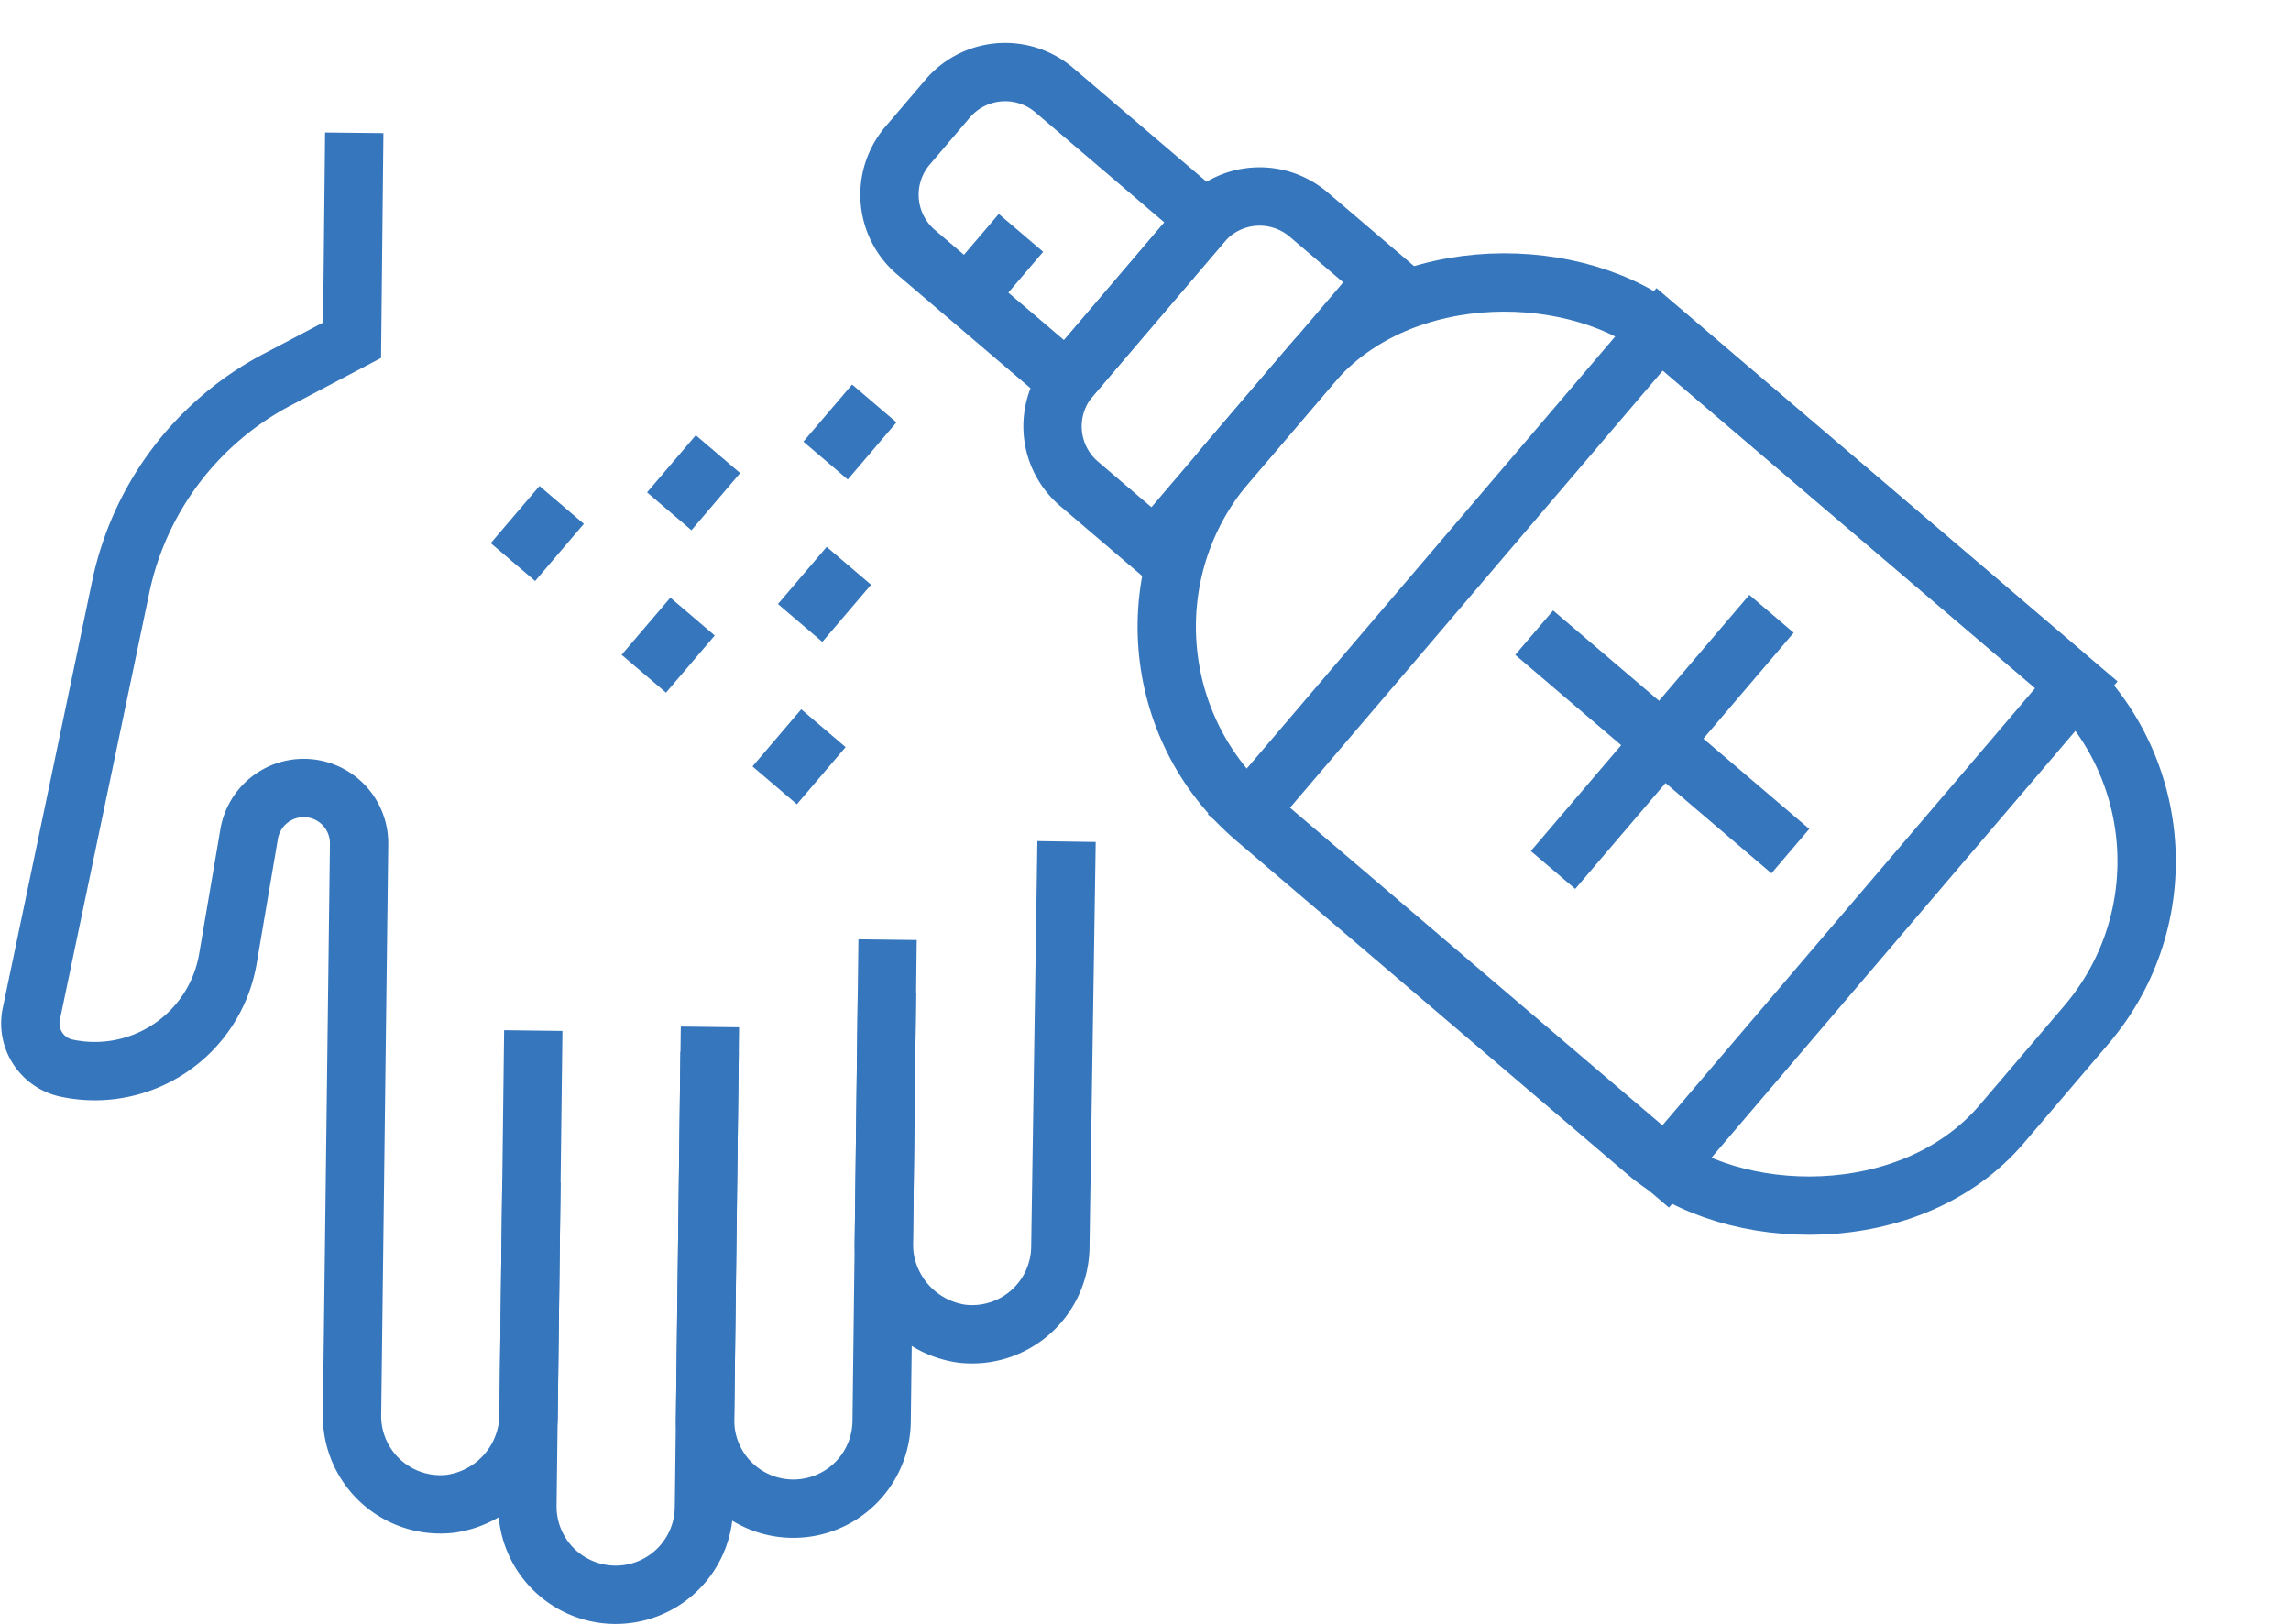 <svg xmlns="http://www.w3.org/2000/svg" width="88.378" height="62.64" viewBox="0 0 88.378 62.64"><g transform="translate(1.165 1.586)"><g transform="translate(0 3.535)"><g transform="translate(32.931 27.34)"><path d="M119.466,324.385l-.119,9.584a3.5,3.5,0,0,0,3.026,3.573,3.406,3.406,0,0,0,3.782-3.343l.239-15.644" transform="translate(-119.347 -318.556)" fill="none" stroke="#3676bc" stroke-miterlimit="10" stroke-width="2.25"/></g><g transform="translate(26.035 31.126)"><path d="M108.148,328.171l-.187,15.135a3.405,3.405,0,1,0,6.81.084l.23-18.584" transform="translate(-107.961 -324.807)" fill="none" stroke="#3676bc" stroke-miterlimit="10" stroke-width="2.25"/></g><g transform="translate(19.182 35.457)"><path d="M96.8,336.966l-.154,12.481a3.405,3.405,0,1,0,6.81.084l.217-17.574" transform="translate(-96.647 -331.958)" fill="none" stroke="#3676bc" stroke-miterlimit="10" stroke-width="2.25"/></g><path d="M84.381,308.046,84.2,322.815a3.5,3.5,0,0,1-3.031,3.485,3.408,3.408,0,0,1-3.78-3.428l.273-22.02a2.136,2.136,0,0,0-2.016-2.16h0a2.136,2.136,0,0,0-2.226,1.773L72.6,305.28a5.208,5.208,0,0,1-6.227,4.213h0a1.764,1.764,0,0,1-1.356-2.086l3.449-16.47a11.759,11.759,0,0,1,6.037-8l2.888-1.519.084-8" transform="translate(-64.974 -273.415)" fill="none" stroke="#3676bc" stroke-miterlimit="10" stroke-width="2.25"/></g><g transform="translate(18.622)"><g transform="translate(0 13.976)"><line x1="1.88" y2="2.204" transform="translate(12.06)" fill="none" stroke="#3676bc" stroke-miterlimit="10" stroke-width="2.25"/><line x1="1.88" y2="2.204" transform="translate(6.03 1.957)" fill="none" stroke="#3676bc" stroke-miterlimit="10" stroke-width="2.25"/><line x1="1.88" y2="2.204" transform="translate(11.079 6.263)" fill="none" stroke="#3676bc" stroke-miterlimit="10" stroke-width="2.25"/><line x1="1.88" y2="2.204" transform="translate(0 3.915)" fill="none" stroke="#3676bc" stroke-miterlimit="10" stroke-width="2.25"/><line x1="1.88" y2="2.204" transform="translate(5.049 8.221)" fill="none" stroke="#3676bc" stroke-miterlimit="10" stroke-width="2.25"/><line x1="1.88" y2="2.204" transform="translate(10.097 12.526)" fill="none" stroke="#3676bc" stroke-miterlimit="10" stroke-width="2.25"/></g><g transform="translate(39.396 22.09)"><line x1="8.428" y2="9.882" transform="translate(0.727)" fill="none" stroke="#3676bc" stroke-miterlimit="10" stroke-width="2.25"/><line x2="9.882" y2="8.428" transform="translate(0 0.727)" fill="none" stroke="#3676bc" stroke-miterlimit="10" stroke-width="2.25"/></g><rect width="24.469" height="39.271" rx="9.718" transform="matrix(-0.649, 0.761, -0.761, -0.649, 67.005, 30.547)" fill="none" stroke="#3676bc" stroke-miterlimit="10" stroke-width="2.25"/><path d="M0,0H13.65a0,0,0,0,1,0,0V3.834A2.915,2.915,0,0,1,10.734,6.75H2.915A2.915,2.915,0,0,1,0,3.834V0A0,0,0,0,1,0,0Z" transform="translate(33.615 9.179) rotate(130.46)" fill="none" stroke="#3676bc" stroke-miterlimit="10" stroke-width="2.25"/><path d="M0,0H8.215a0,0,0,0,1,0,0V7.666A2.915,2.915,0,0,1,5.3,10.582H2.915A2.915,2.915,0,0,1,0,7.666V0A0,0,0,0,1,0,0Z" transform="matrix(-0.649, 0.761, -0.761, -0.649, 26.716, 6.867)" fill="none" stroke="#3676bc" stroke-miterlimit="10" stroke-width="2.25"/><rect width="24.419" height="21.126" transform="matrix(-0.649, 0.761, -0.761, -0.649, 60.315, 24.824)" fill="none" stroke="#3676bc" stroke-miterlimit="10" stroke-width="2.25"/><line y1="2.277" x2="1.942" transform="translate(17.656 7.396)" fill="none" stroke="#3676bc" stroke-miterlimit="10" stroke-width="2.25"/></g></g></svg>